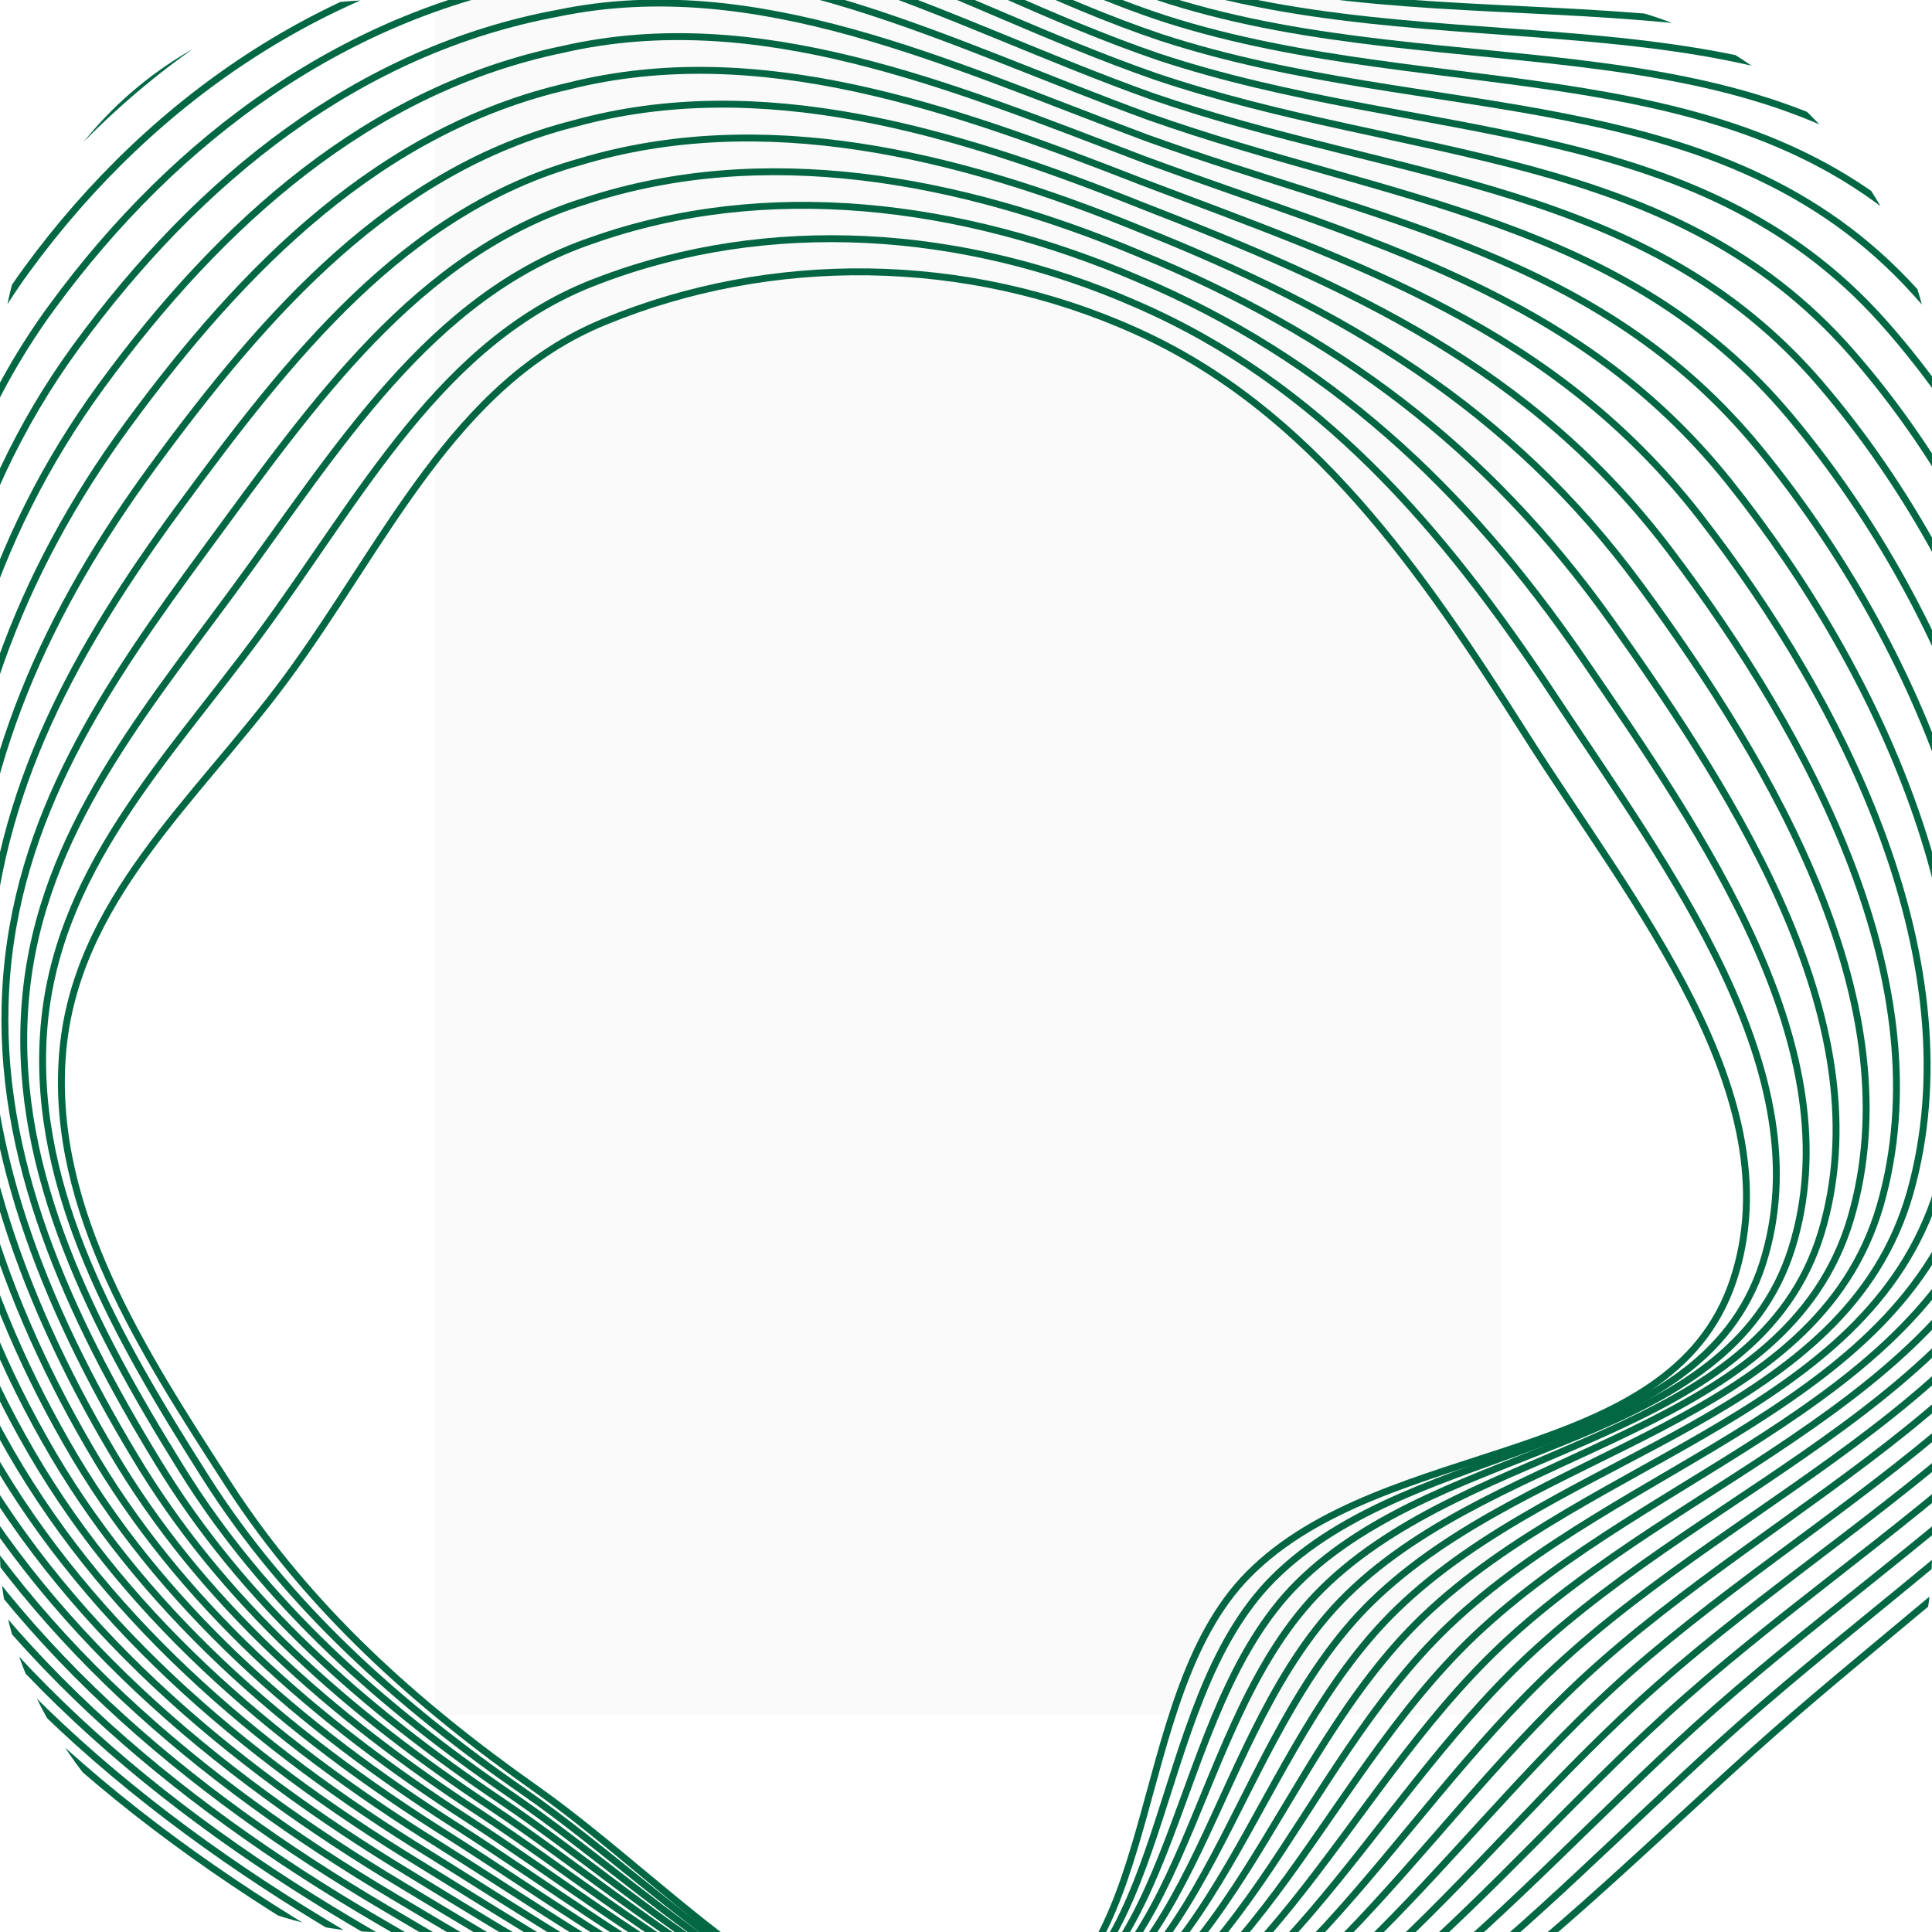 <svg width="560" height="560" viewBox="0 0 560 560" fill="none" xmlns="http://www.w3.org/2000/svg" xmlns:xlink="http://www.w3.org/1999/xlink">
<g clip-path="url(#clip0_1221_14547)">
<path d="M673.667 310.674C693.877 217.664 679.468 101.811 610.646 32.865C542.594 -35.3 434.108 6.058 343.962 -20.451C275.439 -40.695 220.719 -103.456 150.642 -102.479C73.634 -101.603 -8.804 -77.686 -53.931 -15.481C-98.172 45.505 -76.147 131.846 -75.973 209.876C-75.833 280.433 -84.917 351.871 -52.908 415.968C-19.693 482.538 38.89 530.801 102.453 567.183C170.358 606.088 244.825 640.224 319.454 629.237C395.975 617.971 450.375 559.456 507.591 507.989C572.946 449.209 654.418 399.137 673.667 310.674Z" stroke="#026843" stroke-width="2"/>
<path d="M664.14 312.805C684.214 221.891 668.096 109.177 601.267 41.287C535.202 -25.806 430.743 10.933 342.677 -15.374C275.165 -35.724 220.344 -95.197 151.431 -93.23C76.169 -91.464 -2.989 -66.323 -47.24 -5.362C-90.518 54.262 -71.527 137.607 -71.535 213.894C-71.575 283.083 -78.785 352.92 -47.16 415.656C-14.461 480.63 42.674 527.812 104.729 563.574C171.291 602.008 244.159 637.165 317.357 625.997C392.416 614.543 443.312 554.904 499.402 504.23C563.409 446.418 644.943 399.504 664.14 312.805Z" stroke="#026843" stroke-width="2"/>
<path d="M654.641 314.987C674.578 226.167 656.751 116.593 591.914 49.759C527.837 -16.262 427.406 15.858 341.418 -10.248C274.919 -30.703 219.997 -86.888 152.248 -83.931C78.732 -81.275 2.854 -54.912 -40.521 4.806C-82.835 63.069 -66.88 143.418 -67.069 217.962C-67.289 285.783 -72.626 354.017 -41.383 415.393C-9.202 478.772 46.486 524.873 107.032 560.014C172.252 597.978 243.52 634.156 315.287 622.807C388.885 611.165 436.278 550.402 491.241 500.521C553.9 443.676 635.497 399.92 654.641 314.987Z" stroke="#026843" stroke-width="2"/>
<path d="M645.17 317.223C664.972 230.499 645.434 124.065 582.591 58.285C520.501 -6.663 424.097 20.837 340.189 -5.068C274.701 -25.628 219.677 -78.525 153.092 -74.578C81.323 -71.031 8.725 -43.445 -33.774 15.028C-75.124 71.931 -62.205 149.284 -62.575 222.084C-62.975 288.538 -66.439 355.17 -35.579 415.186C-3.914 476.969 50.327 521.989 109.363 556.51C173.242 594.002 242.91 631.201 313.245 619.671C385.383 607.842 429.272 545.955 483.108 496.867C544.419 440.99 626.078 400.392 645.17 317.223Z" stroke="#026843" stroke-width="2"/>
<path d="M635.737 319.527C655.403 234.898 634.156 131.603 573.305 66.88C513.203 3.003 420.826 25.884 338.997 0.181C274.521 -20.485 219.397 -70.094 153.976 -65.157C83.952 -60.72 14.635 -31.911 -26.988 25.318C-67.375 80.86 -57.491 155.218 -58.043 226.274C-58.622 291.36 -60.214 356.39 -29.736 415.045C1.412 475.233 54.205 519.172 111.733 553.072C174.269 590.094 242.338 628.314 311.242 616.603C381.919 604.586 422.304 541.576 475.013 493.28C534.977 438.371 616.698 400.93 635.737 319.527Z" stroke="#026843" stroke-width="2"/>
<path d="M626.346 321.907C645.876 239.374 622.92 139.218 564.061 75.551C505.947 12.746 417.597 31.008 337.847 5.506C274.383 -15.266 219.157 -61.586 154.9 -55.66C86.623 -50.332 20.586 -20.3 -20.161 35.686C-59.584 89.866 -52.736 161.228 -53.469 230.541C-54.229 294.259 -53.947 357.687 -23.852 414.982C6.779 473.574 58.125 516.432 114.144 549.712C175.339 586.263 241.807 625.504 309.28 613.612C378.496 601.408 415.377 537.273 466.96 489.77C525.576 435.828 607.36 401.546 626.346 321.907Z" stroke="#026843" stroke-width="2"/>
<path d="M617.006 324.381C636.401 243.942 611.735 146.926 554.869 84.314C498.742 22.582 414.42 36.225 336.749 10.924C274.297 -9.953 218.97 -52.986 155.877 -46.069C89.346 -39.852 26.589 -8.597 -13.283 46.145C-51.742 98.964 -47.929 167.331 -48.844 234.9C-49.783 297.25 -47.628 359.077 -17.916 415.012C12.199 472.008 62.097 513.785 116.607 546.444C176.46 582.525 241.328 622.786 307.37 610.714C375.125 598.321 408.502 533.063 458.958 486.353C516.227 433.379 598.073 402.254 617.006 324.381Z" stroke="#026843" stroke-width="2"/>
<path d="M607.723 326.96C626.981 248.617 600.606 154.741 545.732 93.184C491.594 32.524 411.298 41.547 335.706 16.448C274.266 -4.535 218.838 -44.279 156.909 -36.373C92.125 -29.265 32.647 3.213 -6.348 56.711C-43.844 108.169 -43.067 173.54 -44.163 239.366C-45.282 300.348 -41.253 360.573 -11.924 415.147C17.674 470.548 66.125 511.244 119.125 543.283C177.636 578.892 240.906 620.175 305.515 607.921C371.81 595.341 401.684 528.959 451.013 483.042C506.933 431.035 588.842 403.069 607.723 326.96Z" stroke="#026843" stroke-width="2"/>
<path d="M598.505 329.661C617.628 253.413 589.543 162.676 536.662 102.175C484.511 42.587 408.243 46.991 334.73 22.093C274.302 1.005 218.773 -35.451 158.007 -26.555C94.969 -18.557 38.773 15.144 0.653 67.398C-35.879 117.495 -38.138 179.87 -39.415 243.953C-40.714 303.567 -34.812 362.19 -5.865 415.404C23.215 469.209 70.219 508.824 121.711 540.243C178.88 575.382 240.549 617.685 303.728 605.25C368.561 592.483 394.931 524.976 443.134 479.852C497.707 428.813 579.677 404.004 598.505 329.661Z" stroke="#026843" stroke-width="2"/>
<path d="M589.367 332.505C608.354 258.352 578.56 170.755 527.672 111.31C477.508 52.793 405.267 52.578 333.834 27.881C274.417 6.688 218.787 -26.48 159.185 -16.594C97.894 -7.706 44.977 27.218 7.733 78.229C-27.835 126.964 -33.13 186.344 -34.588 248.682C-36.067 306.929 -28.292 363.95 0.272 415.804C28.836 468.013 74.393 506.548 124.375 537.345C180.202 572.014 240.272 615.338 302.019 602.722C365.391 589.767 388.258 521.137 435.333 476.806C488.559 426.734 570.592 405.083 589.367 332.505Z" stroke="#026843" stroke-width="2"/>
<path d="M580.309 335.503C599.16 263.446 567.657 178.988 518.761 120.599C470.585 63.154 402.371 58.32 333.017 33.824C274.612 12.525 218.881 -17.354 160.443 -6.478C100.898 3.3 51.261 39.447 14.893 89.214C-19.712 136.588 -28.041 192.972 -29.681 253.567C-31.34 310.446 -21.692 365.865 6.489 416.359C34.536 466.972 78.646 504.426 127.119 534.603C181.604 568.801 240.074 613.146 300.39 600.349C362.302 587.206 381.664 517.452 427.613 473.914C479.491 424.81 561.586 406.317 580.309 335.503Z" stroke="#026843" stroke-width="2"/>
<path d="M571.341 338.677C590.056 268.714 556.844 187.396 509.94 130.063C463.752 73.69 399.566 64.237 332.29 39.942C274.898 18.538 219.065 -8.053 161.791 3.813C103.992 14.481 57.636 51.85 22.144 100.374C-11.498 146.387 -22.863 199.775 -24.684 258.627C-26.522 314.138 -15.001 367.955 12.797 417.088C40.328 466.106 82.989 502.479 129.954 532.036C183.097 565.762 239.967 611.128 298.852 598.151C359.302 584.82 375.162 513.942 419.984 471.197C470.514 423.06 552.671 407.725 571.341 338.677Z" stroke="#026843" stroke-width="2"/>
<path d="M562.47 342.036C581.049 274.169 546.126 195.99 501.216 139.712C457.015 84.412 396.856 70.34 331.659 46.246C275.279 24.736 219.345 1.433 163.235 14.289C107.183 25.848 64.106 64.44 29.491 111.72C-3.187 156.372 -17.588 206.765 -19.591 263.872C-21.609 318.016 -8.214 370.231 19.201 418.004C46.214 465.426 87.429 500.718 132.884 529.654C184.685 562.91 239.956 609.297 297.409 596.138C356.399 582.62 368.755 510.618 412.45 468.666C461.632 421.497 543.852 409.32 562.47 342.036Z" stroke="#026843" stroke-width="2"/>
<path d="M553.694 345.591C572.137 279.819 535.505 204.78 492.587 149.558C450.375 95.329 394.242 76.638 331.125 52.746C275.757 31.13 219.721 11.115 164.775 24.961C110.469 37.41 70.673 77.225 36.933 123.261C5.219 166.552 -12.218 213.949 -14.402 269.313C-16.6 322.089 -1.332 372.702 25.701 419.115C52.197 464.942 91.965 499.152 135.911 527.468C186.37 560.253 240.041 607.661 296.063 594.321C353.592 580.616 362.444 507.49 405.012 466.33C452.847 420.129 535.129 411.11 553.694 345.591Z" stroke="#026843" stroke-width="2"/>
<path d="M545.006 349.346C563.314 285.669 524.972 213.77 484.047 159.603C443.822 106.447 391.717 83.136 330.679 59.445C276.322 37.724 220.186 20.997 166.403 35.833C113.844 49.172 77.327 90.21 44.464 135.003C13.713 176.932 -6.759 221.334 -9.124 274.955C-11.502 326.362 5.639 375.374 32.289 420.426C58.269 464.657 96.588 497.786 139.026 525.482C188.143 557.797 240.214 606.225 294.805 592.704C350.873 578.811 356.221 504.562 397.663 464.195C444.149 418.961 526.494 413.099 545.006 349.346Z" stroke="#026843" stroke-width="2"/>
<path d="M536.402 353.303C554.573 291.722 514.522 222.962 475.589 169.851C437.352 117.767 389.274 89.836 330.315 66.347C276.971 44.52 220.733 31.082 168.114 46.907C117.301 61.137 84.065 103.398 52.078 146.946C22.29 187.515 -1.217 228.921 -3.764 280.798C-6.322 330.838 12.693 378.247 38.959 421.939C64.423 464.575 101.295 496.623 142.223 523.698C189.999 555.542 240.47 604.991 293.63 591.29C348.237 577.209 350.081 501.836 390.396 462.262C435.535 417.995 517.942 415.292 536.402 353.303Z" stroke="#026843" stroke-width="2"/>
<path d="M527.862 357.459C545.898 297.973 504.137 232.352 467.197 180.297C430.947 129.284 386.897 96.735 330.017 73.447C277.684 51.515 221.345 41.365 169.891 58.18C120.824 73.3 90.868 116.783 59.756 159.088C30.933 198.295 4.389 236.706 1.661 286.839C-1.076 335.512 19.811 381.319 45.696 423.651C70.642 464.691 106.067 495.658 145.486 522.113C191.92 553.486 240.792 603.956 292.52 590.074C345.665 575.805 344.006 499.308 383.194 460.527C426.986 417.228 509.455 417.682 527.862 357.459Z" stroke="#026843" stroke-width="2"/>
<path d="M519.366 361.814C537.265 304.424 493.796 241.943 458.848 190.943C424.586 141.003 384.563 103.834 329.762 80.748C278.441 58.71 222.001 51.848 171.71 69.653C124.39 85.663 97.714 130.37 67.478 171.431C39.618 209.277 10.04 244.692 7.13 293.082C4.213 340.386 26.973 384.591 52.475 425.563C76.904 465.007 110.882 494.894 148.792 520.728C193.884 551.63 241.156 603.121 291.453 589.058C343.138 574.602 337.975 496.98 376.036 458.992C418.48 416.661 501.011 420.273 519.366 361.814Z" stroke="#026843" stroke-width="2"/>
<path d="M510.883 366.37C528.647 311.075 483.468 251.733 450.513 201.789C418.238 152.921 382.242 111.133 329.521 88.248C279.212 66.105 222.67 62.531 173.544 81.326C127.969 98.226 104.574 144.155 75.214 183.973C48.318 220.458 15.703 252.877 12.613 299.523C9.515 345.46 34.149 388.063 59.268 427.674C83.181 465.523 115.711 494.329 152.112 519.542C195.862 549.974 241.534 602.486 290.4 588.241C340.624 573.598 331.957 494.853 368.892 457.657C409.988 416.294 492.581 423.064 510.883 366.37Z" stroke="#026843" stroke-width="2"/>
<path d="M502.379 371.123C520.007 317.923 473.118 261.721 442.155 212.833C411.869 165.036 379.9 118.629 329.257 95.945C279.96 73.697 223.318 73.411 175.355 93.196C131.527 110.986 111.411 158.139 82.928 196.712C56.995 231.836 21.345 261.26 18.073 306.162C14.796 350.731 41.303 391.733 66.039 429.984C89.435 466.237 120.518 493.961 155.41 518.555C197.818 548.515 241.89 602.048 289.324 587.623C338.087 572.791 325.917 492.922 361.725 456.52C401.474 416.124 484.129 426.052 502.379 371.123Z" stroke="#026843" stroke-width="2"/>
<g opacity="0.1" filter="url(#filter0_f_1221_14547)">
<rect x="126" y="-173" width="309" height="670" fill="url(#pattern0)"/>
<rect x="126" y="-173" width="309" height="670" fill="black" fill-opacity="0.2"/>
</g>
</g>
<defs>
<filter id="filter0_f_1221_14547" x="46" y="-253" width="469" height="830" filterUnits="userSpaceOnUse" color-interpolation-filters="sRGB">
<feFlood flood-opacity="0" result="BackgroundImageFix"/>
<feBlend mode="normal" in="SourceGraphic" in2="BackgroundImageFix" result="shape"/>
<feGaussianBlur stdDeviation="40" result="effect1_foregroundBlur_1221_14547"/>
</filter>
<pattern id="pattern0" patternContentUnits="objectBoundingBox" width="1" height="1">
<use xlink:href="#image0_1221_14547" transform="translate(-0.001) scale(0.001 0)"/>
</pattern>
<clipPath id="clip0_1221_14547">
<rect width="560" height="560" rx="110" fill="white"/>
</clipPath>
</defs>
</svg>
